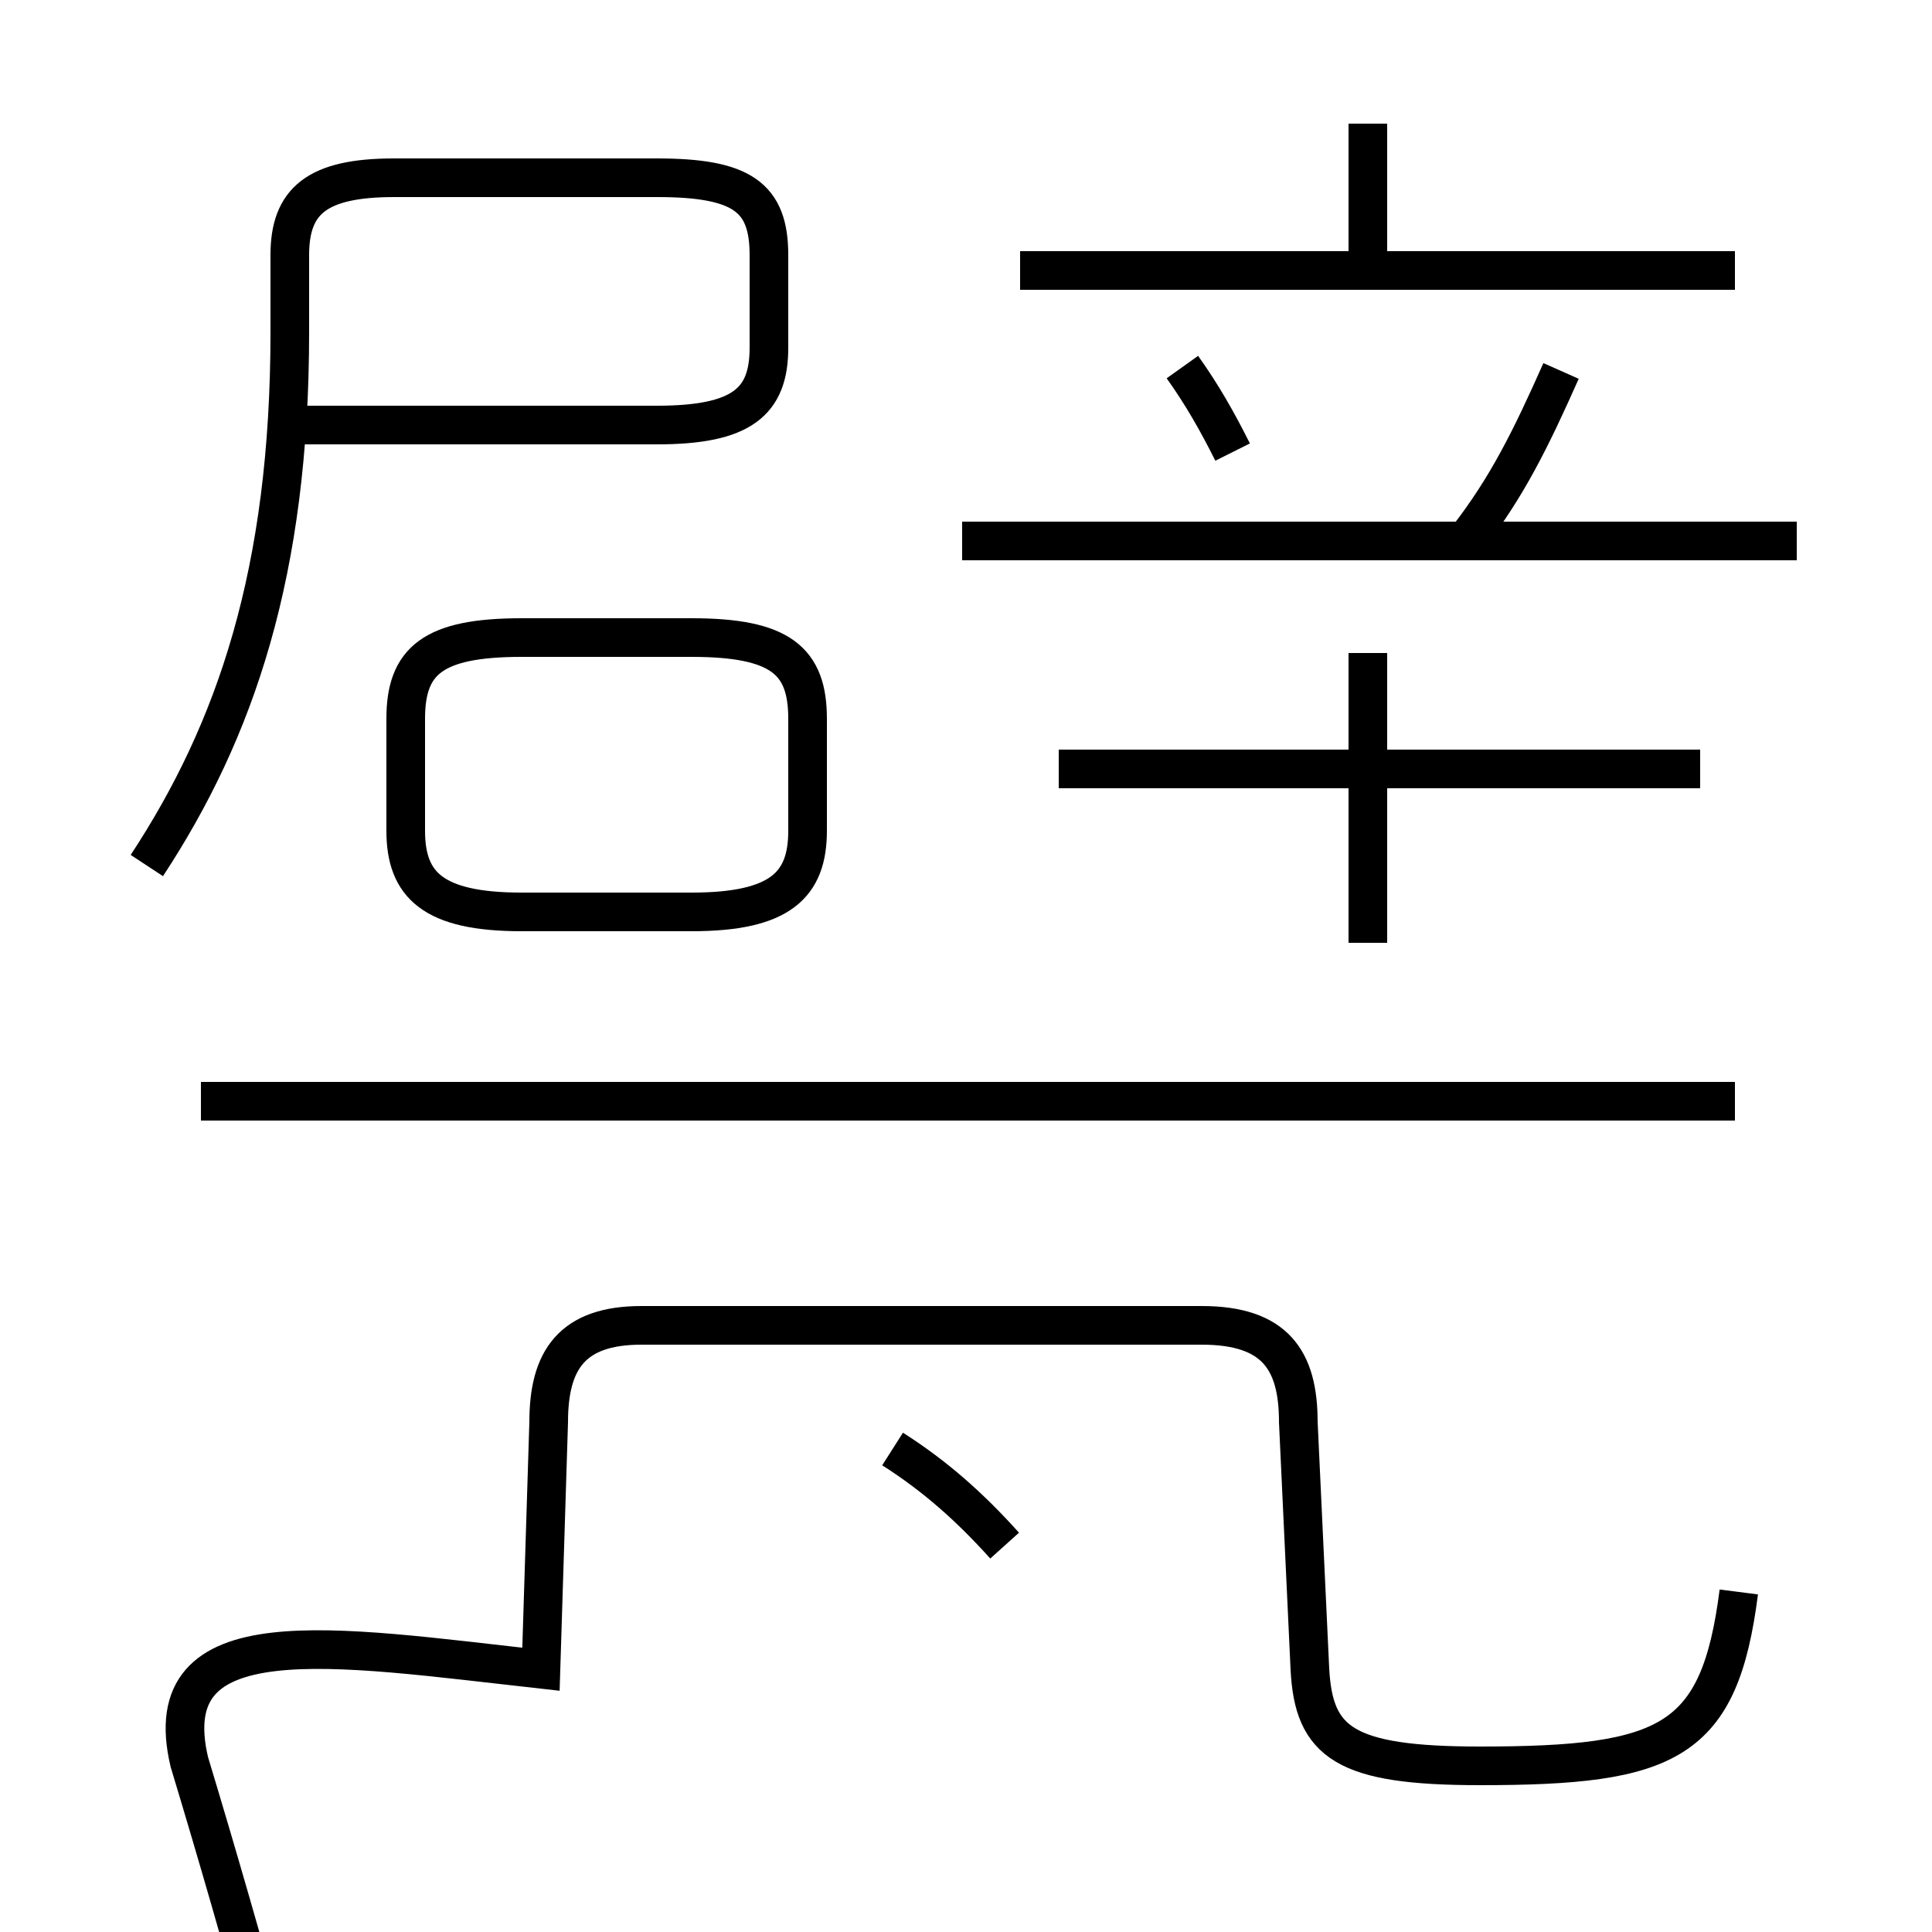 <?xml version='1.0' encoding='utf8'?>
<svg viewBox="0.0 -6.0 50.0 50.0" version="1.1" xmlns="http://www.w3.org/2000/svg">
<rect x="0.0" y="-6.0" width="50.0" height="50.0" fill="#808080" stroke="none"/>
<rect x="-1000" y="-1000" width="2000" height="2000" stroke="white" fill="white"/>
<g style="fill:white;stroke:#000000;  stroke-width:1">
<path d="M 45.0 -2.8 C 44.5 1.1 43.2 1.7 38.3 1.7 C 34.8 1.7 34.0 1.1 33.9 -0.8 L 33.6 -7.2 C 33.6 -8.8 33.0 -9.7 31.1 -9.7 L 16.6 -9.7 C 14.8 -9.7 14.2 -8.8 14.2 -7.2 L 14.0 -0.8 C 8.6 -1.4 4.0 -2.2 4.9 1.6 C 7.8 11.2 10.2 20.9 12.2 31.4 M 26.0 -4.0 C 25.1 -5.0 24.2 -5.8 23.1 -6.5 M 44.9 -15.5 L 5.2 -15.5 M 13.5 -20.4 L 17.9 -20.4 C 20.2 -20.4 20.9 -21.1 20.9 -22.5 L 20.9 -25.4 C 20.9 -26.9 20.2 -27.5 17.9 -27.5 L 13.5 -27.5 C 11.2 -27.5 10.5 -26.9 10.5 -25.4 L 10.5 -22.5 C 10.5 -21.1 11.2 -20.4 13.5 -20.4 Z M 3.8 -21.6 C 6.1 -25.1 7.5 -29.2 7.5 -35.4 L 7.5 -37.4 C 7.5 -38.8 8.2 -39.4 10.2 -39.4 L 17.0 -39.4 C 19.2 -39.4 19.9 -38.9 19.9 -37.4 L 19.9 -35.0 C 19.9 -33.6 19.2 -33.0 17.0 -33.0 L 7.8 -33.0 M 44.0 -24.1 L 27.4 -24.1 M 31.9 -32.3 C 31.5 -33.1 31.1 -33.8 30.6 -34.5 M 35.4 -19.6 L 35.4 -27.1 M 46.5 -30.0 L 24.9 -30.0 M 38.0 -30.1 C 39.0 -31.4 39.6 -32.6 40.4 -34.4 M 44.9 -37.0 L 26.4 -37.0 M 35.4 -37.1 L 35.4 -40.8" transform="translate(0.0, 38.0)" />
</g>
</svg>